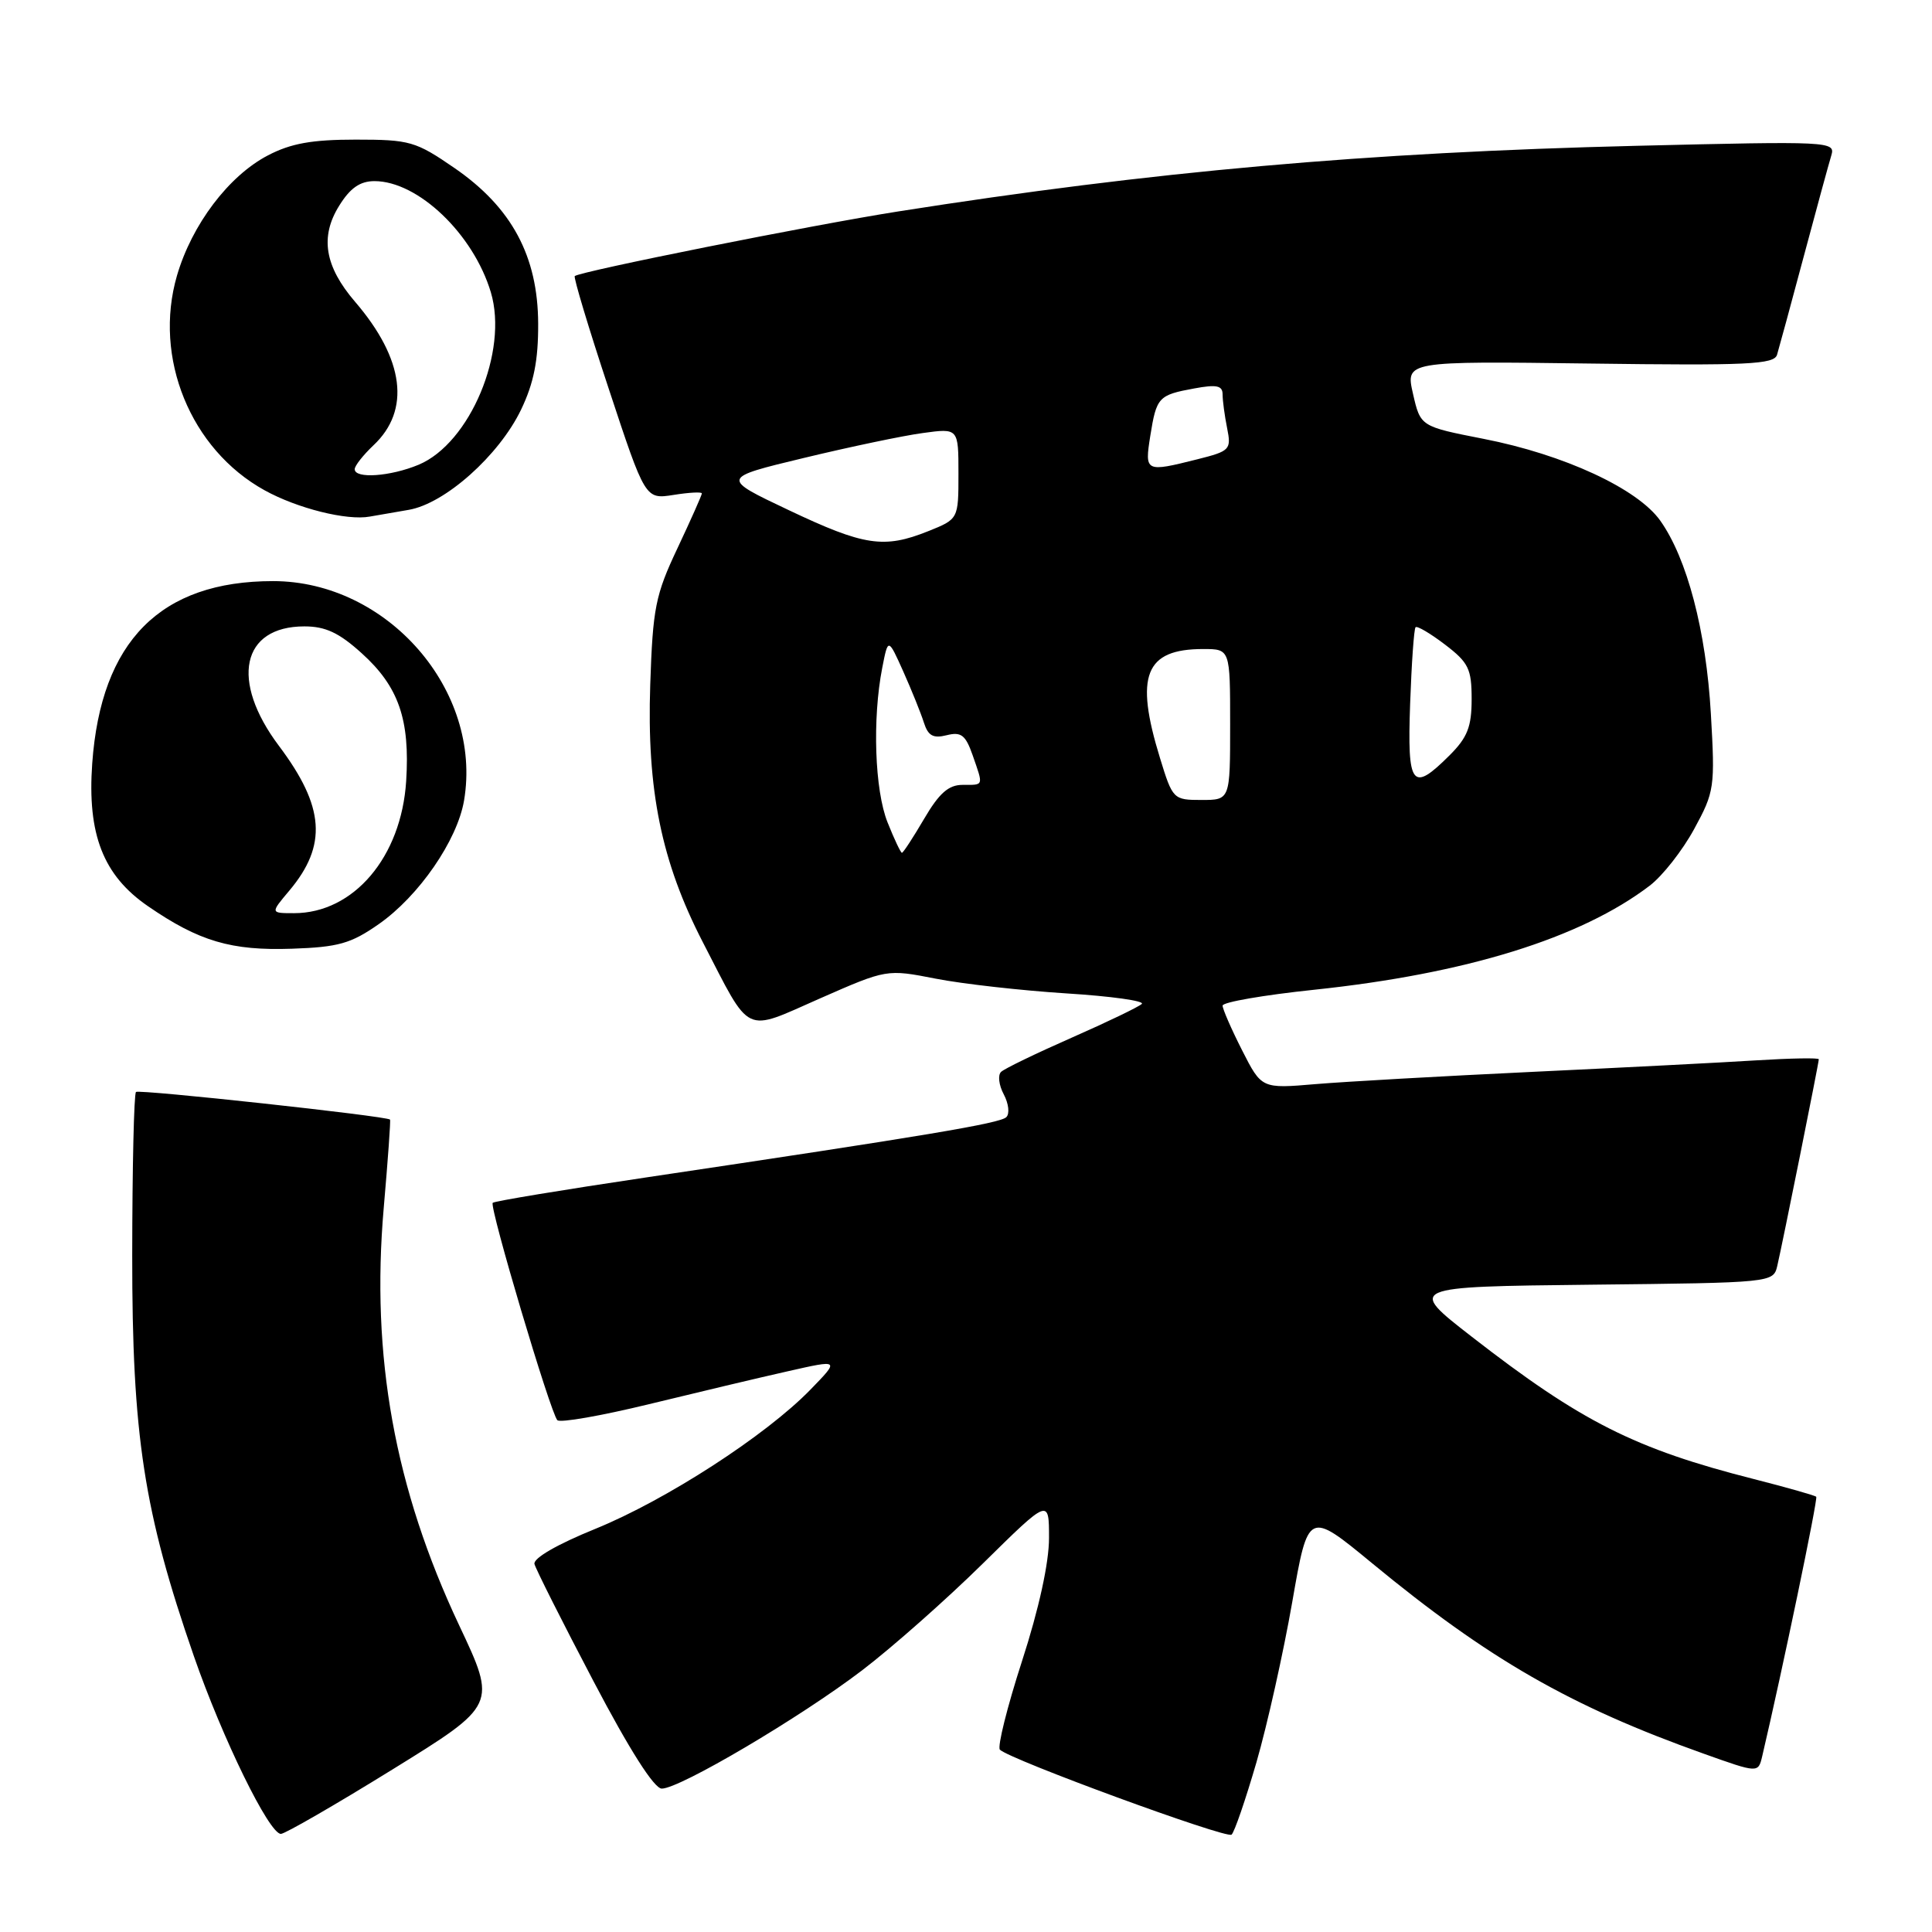 <?xml version="1.0" encoding="UTF-8" standalone="no"?>
<!DOCTYPE svg PUBLIC "-//W3C//DTD SVG 1.1//EN" "http://www.w3.org/Graphics/SVG/1.1/DTD/svg11.dtd" >
<svg xmlns="http://www.w3.org/2000/svg" xmlns:xlink="http://www.w3.org/1999/xlink" version="1.1" viewBox="0 0 256 256">
 <g >
 <path fill="currentColor"
d=" M 166.49 233.50 C 167.92 228.55 170.05 219.02 171.22 212.33 C 173.34 200.16 173.34 200.16 181.79 207.12 C 197.23 219.85 208.07 226.08 225.74 232.37 C 232.97 234.95 232.97 234.95 233.50 232.72 C 236.16 221.40 240.91 198.58 240.66 198.33 C 240.48 198.15 236.77 197.10 232.42 195.99 C 216.63 191.98 209.53 188.40 195.00 177.11 C 186.50 170.50 186.50 170.50 210.74 170.23 C 234.89 169.97 234.97 169.96 235.50 167.73 C 236.17 164.88 241.00 140.85 241.00 140.36 C 241.00 140.15 237.29 140.22 232.75 140.50 C 228.21 140.79 214.82 141.47 203.00 142.03 C 191.18 142.59 178.27 143.32 174.33 143.65 C 167.17 144.26 167.17 144.26 164.58 139.16 C 163.16 136.36 162.00 133.70 162.00 133.25 C 162.00 132.79 167.45 131.85 174.11 131.15 C 194.25 129.03 209.46 124.32 218.59 117.36 C 220.29 116.07 222.94 112.69 224.48 109.86 C 227.18 104.91 227.26 104.32 226.70 94.60 C 226.07 83.57 223.55 73.99 219.98 68.97 C 216.96 64.74 207.23 60.23 196.58 58.15 C 188.22 56.51 188.22 56.51 187.23 52.18 C 186.24 47.85 186.24 47.85 210.63 48.17 C 231.64 48.45 235.09 48.29 235.47 47.00 C 235.72 46.17 237.31 40.33 239.00 34.00 C 240.69 27.68 242.34 21.64 242.66 20.59 C 243.22 18.73 242.51 18.70 216.87 19.32 C 181.03 20.19 152.65 22.72 119.00 28.02 C 107.56 29.82 76.97 35.94 76.16 36.58 C 75.97 36.73 77.99 43.45 80.66 51.51 C 85.50 66.17 85.50 66.17 89.25 65.58 C 91.31 65.25 93.00 65.16 93.00 65.38 C 93.00 65.60 91.55 68.86 89.77 72.64 C 86.84 78.84 86.50 80.57 86.16 90.72 C 85.69 104.70 87.64 114.21 93.13 124.85 C 99.60 137.37 98.42 136.80 108.67 132.29 C 117.50 128.41 117.50 128.41 124.00 129.68 C 127.58 130.38 135.36 131.25 141.29 131.63 C 147.23 132.00 151.73 132.63 151.29 133.03 C 150.86 133.43 146.68 135.44 142.00 137.50 C 137.32 139.56 133.12 141.59 132.66 142.02 C 132.19 142.44 132.35 143.78 133.00 145.00 C 133.65 146.22 133.81 147.58 133.34 148.03 C 132.50 148.85 122.73 150.49 85.59 156.02 C 74.64 157.65 65.50 159.16 65.29 159.38 C 64.80 159.86 72.94 187.22 73.85 188.18 C 74.21 188.56 79.67 187.60 86.00 186.06 C 92.33 184.52 100.60 182.55 104.39 181.70 C 111.27 180.14 111.27 180.14 107.39 184.13 C 101.47 190.22 88.28 198.75 78.91 202.57 C 73.83 204.63 70.63 206.48 70.82 207.24 C 71.00 207.93 74.51 214.91 78.63 222.75 C 83.42 231.88 86.68 237.00 87.69 237.00 C 90.08 237.00 106.03 227.58 114.23 221.33 C 118.23 218.28 125.44 211.90 130.25 207.16 C 139.00 198.54 139.00 198.54 139.00 203.79 C 139.00 207.08 137.67 213.17 135.42 220.11 C 133.45 226.19 132.14 231.47 132.49 231.84 C 133.77 233.14 162.51 243.68 163.19 243.10 C 163.57 242.77 165.05 238.45 166.49 233.50 Z  M 52.01 234.46 C 65.82 225.92 65.82 225.92 60.85 215.38 C 52.29 197.23 49.13 179.73 50.85 160.01 C 51.40 153.69 51.78 148.44 51.68 148.35 C 51.19 147.88 18.43 144.32 18.02 144.69 C 17.75 144.93 17.53 154.66 17.52 166.31 C 17.50 190.20 19.05 200.31 25.69 219.45 C 29.48 230.36 35.66 243.00 37.22 243.00 C 37.75 243.00 44.41 239.16 52.01 234.46 Z  M 50.19 122.45 C 55.51 118.73 60.59 111.36 61.49 106.07 C 63.95 91.49 51.34 77.00 36.18 77.00 C 21.26 77.00 13.38 84.95 12.22 101.16 C 11.55 110.55 13.67 115.99 19.60 120.07 C 26.37 124.73 30.64 125.99 38.69 125.71 C 44.84 125.50 46.50 125.03 50.19 122.45 Z  M 54.14 67.56 C 58.95 66.75 66.13 60.35 69.05 54.27 C 70.73 50.76 71.33 47.76 71.31 42.90 C 71.28 33.95 67.81 27.49 60.23 22.27 C 55.07 18.72 54.31 18.50 47.12 18.50 C 41.34 18.50 38.54 19.00 35.50 20.59 C 30.30 23.30 25.42 29.76 23.45 36.52 C 20.29 47.39 25.24 59.54 35.05 64.96 C 39.38 67.36 45.97 69.01 49.00 68.45 C 49.83 68.30 52.14 67.90 54.14 67.56 Z  M 117.61 108.98 C 115.90 104.72 115.58 95.25 116.90 88.50 C 117.68 84.50 117.68 84.50 119.70 89.00 C 120.80 91.47 122.03 94.51 122.42 95.75 C 122.98 97.50 123.65 97.87 125.44 97.42 C 127.36 96.94 127.94 97.39 128.88 100.07 C 130.32 104.22 130.40 104.00 127.54 104.00 C 125.69 104.00 124.44 105.10 122.45 108.50 C 121.00 110.97 119.68 113.00 119.51 113.00 C 119.35 113.00 118.49 111.19 117.61 108.98 Z  M 153.71 100.46 C 150.33 89.50 151.72 86.00 159.43 86.00 C 163.00 86.00 163.00 86.00 163.00 96.00 C 163.00 106.00 163.00 106.00 159.21 106.00 C 155.48 106.00 155.38 105.91 153.71 100.46 Z  M 186.85 93.25 C 187.04 87.89 187.36 83.32 187.57 83.11 C 187.78 82.90 189.53 83.93 191.47 85.41 C 194.59 87.79 195.00 88.62 195.00 92.63 C 195.00 96.30 194.45 97.71 192.08 100.08 C 187.09 105.06 186.46 104.23 186.85 93.25 Z  M 104.50 67.59 C 95.50 63.33 95.50 63.33 106.52 60.68 C 112.58 59.22 119.66 57.73 122.27 57.38 C 127.00 56.73 127.00 56.73 127.00 62.76 C 127.00 68.78 127.00 68.78 122.98 70.39 C 117.13 72.73 114.51 72.34 104.50 67.59 Z  M 152.42 57.75 C 153.24 52.62 153.50 52.34 158.25 51.47 C 161.21 50.92 162.00 51.09 162.00 52.26 C 162.00 53.08 162.27 55.09 162.60 56.73 C 163.17 59.58 162.99 59.77 158.65 60.86 C 151.76 62.59 151.66 62.55 152.42 57.75 Z  M 38.34 118.01 C 43.39 112.00 43.02 106.90 36.96 98.83 C 30.47 90.19 32.00 83.00 40.33 83.00 C 43.13 83.00 44.93 83.84 47.94 86.57 C 52.82 90.97 54.34 95.35 53.82 103.49 C 53.18 113.56 46.86 121.00 38.96 121.00 C 35.82 121.00 35.82 121.00 38.34 118.01 Z  M 47.00 62.17 C 47.00 61.72 48.12 60.30 49.48 59.01 C 54.44 54.36 53.57 47.58 47.06 40.00 C 43.02 35.30 42.37 31.38 44.95 27.25 C 46.40 24.91 47.71 24.00 49.62 24.00 C 55.39 24.00 62.72 31.00 65.04 38.73 C 67.38 46.56 62.28 58.73 55.47 61.58 C 51.73 63.14 47.00 63.47 47.00 62.17 Z "/>
</g>
</svg>